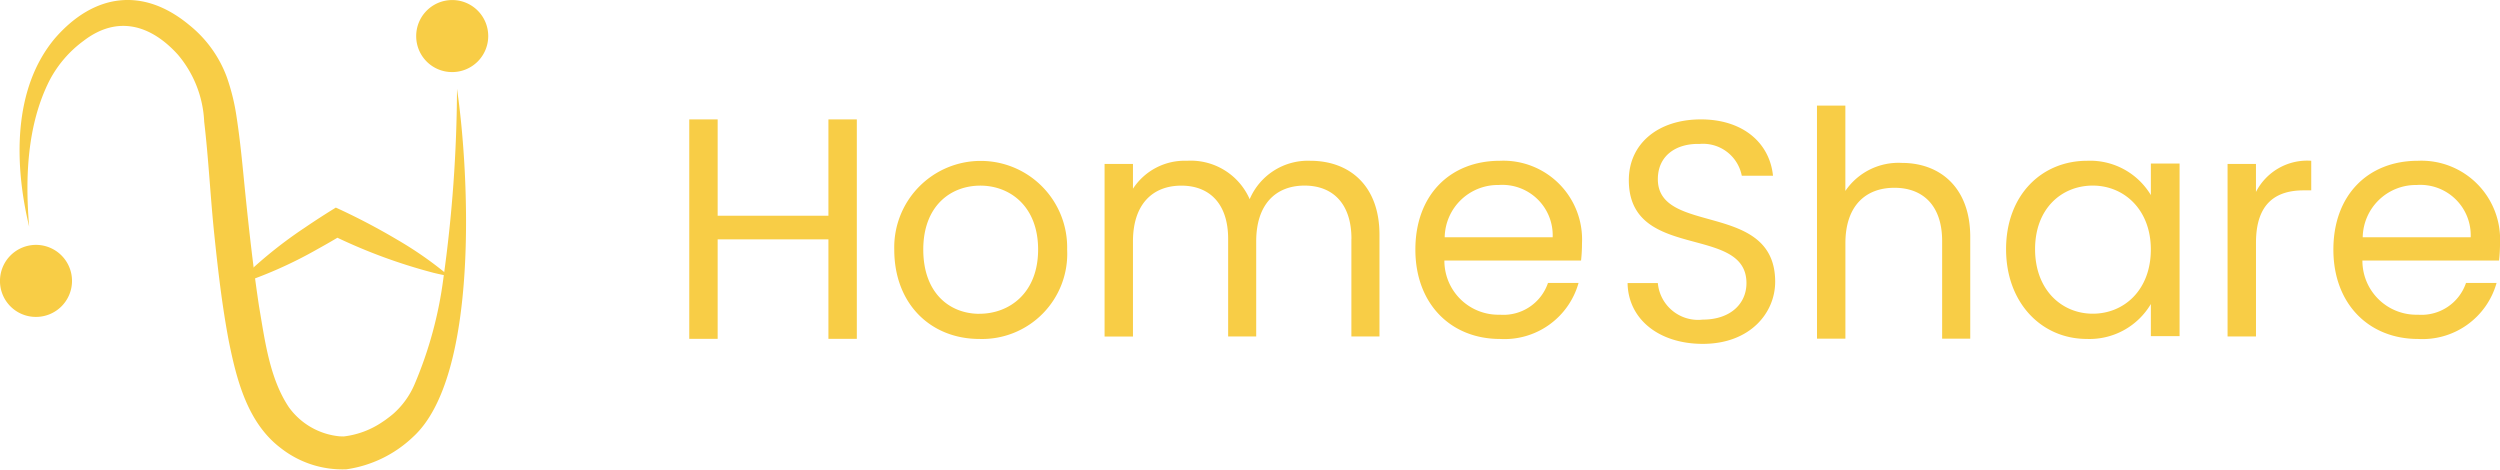 <svg xmlns="http://www.w3.org/2000/svg" width="181.314" height="34.052" viewBox="0 0 181.314 34.052">
  <g id="Logo_joined_words" transform="translate(-2.685 -10.34)">
    <path id="Path_120326" data-name="Path 120326" d="M4.8,26.78c-1.069-4.446-1.23-9.994,1.89-13.686,2.815-3.22,6.361-3.723,9.714-.944a8.708,8.708,0,0,1,2.727,3.772,15.316,15.316,0,0,1,.712,2.9c.288,1.871.446,3.7.635,5.566.279,2.726.585,5.471.994,8.17.435,2.542.768,5.22,2.16,7.311a5.131,5.131,0,0,0,3.7,2.117l.281.007c.028,0-.025,0-.012,0h.021a6.312,6.312,0,0,0,2.85-1.086c.063-.04.189-.126.248-.173.136-.1.353-.265.479-.375a5.978,5.978,0,0,0,1.543-2.126,29.011,29.011,0,0,0,2.1-7.712,101.419,101.419,0,0,0,.987-13.74c.9,6.128,1.628,20.857-3.187,25.246a8.818,8.818,0,0,1-4.835,2.349,7.234,7.234,0,0,1-4.744-1.528c-2.438-1.835-3.222-4.985-3.79-7.8-.478-2.528-.775-5.095-1.041-7.651-.289-2.748-.416-5.513-.738-8.228A8.067,8.067,0,0,0,15.583,14.3c-1.948-2.152-4.377-2.884-6.833-1a8.37,8.37,0,0,0-2.47,2.867C4.648,19.387,4.5,23.232,4.8,26.78Z" fill="#f8cd46"/>
    <path id="Path_120327" data-name="Path 120327" d="M5.273,33.324a2.612,2.612,0,1,0-2.589-2.612A2.6,2.6,0,0,0,5.273,33.324Z" fill="#f8cd46"/>
    <path id="Path_120328" data-name="Path 120328" d="M35.459,15.567a2.612,2.612,0,1,0-2.589-2.612A2.6,2.6,0,0,0,35.459,15.567Z" fill="#f8cd46"/>
    <path id="Path_120329" data-name="Path 120329" d="M19.718,31.038a31.706,31.706,0,0,1,5.072-4.186c.732-.5,1.494-.99,2.251-1.457A47.373,47.373,0,0,1,31.5,27.729a26.685,26.685,0,0,1,3.753,2.63c-.386-.061-.763-.145-1.134-.236A39.478,39.478,0,0,1,26.7,27.361l.906-.05q-.926.564-1.877,1.088A31.306,31.306,0,0,1,19.718,31.038Z" fill="#f8cd46"/>
    <path id="Path_120330" data-name="Path 120330" d="M62.767,27.7H54.733v7.214H52.674V19h2.059v6.986h8.034V19h2.059V34.914H62.767Z" fill="#f8cd46"/>
    <path id="Path_120331" data-name="Path 120331" d="M73.72,34.923c-3.508,0-6.178-2.512-6.178-6.484a6.271,6.271,0,1,1,12.538,0A6.179,6.179,0,0,1,73.72,34.923Zm0-1.827c2.151,0,4.255-1.484,4.255-4.658,0-3.151-2.059-4.635-4.187-4.635-2.172,0-4.142,1.484-4.142,4.635C69.646,31.612,71.569,33.1,73.72,33.1Z" fill="#f8cd46"/>
    <path id="Path_120332" data-name="Path 120332" d="M100.7,27.662C100.7,25.1,99.34,23.8,97.3,23.8c-2.082,0-3.508,1.347-3.508,4.041v6.9H91.757V27.662c0-2.557-1.357-3.858-3.395-3.858-2.082,0-3.508,1.347-3.508,4.041v6.9H82.795V22.228h2.059v1.8A4.473,4.473,0,0,1,88.77,22a4.663,4.663,0,0,1,4.549,2.786A4.588,4.588,0,0,1,97.709,22c2.829,0,5.023,1.781,5.023,5.365V34.74h-2.037V27.662Z" fill="#f8cd46"/>
    <path id="Path_120333" data-name="Path 120333" d="M111.469,34.923c-3.53,0-6.133-2.512-6.133-6.484,0-3.95,2.512-6.439,6.133-6.439a5.71,5.71,0,0,1,5.951,5.982,11.408,11.408,0,0,1-.068,1.255H107.44a3.913,3.913,0,0,0,4.029,3.927,3.408,3.408,0,0,0,3.485-2.306h2.217A5.581,5.581,0,0,1,111.469,34.923Zm-4.007-7.375h7.831a3.654,3.654,0,0,0-3.915-3.791A3.858,3.858,0,0,0,107.462,27.548Z" fill="#f8cd46"/>
    <path id="Path_120334" data-name="Path 120334" d="M126.18,35.279c-3.169,0-5.409-1.781-5.454-4.407h2.195a2.93,2.93,0,0,0,3.259,2.648c1.991,0,3.168-1.141,3.168-2.648,0-4.292-8.531-1.552-8.531-7.466,0-2.626,2.1-4.407,5.228-4.407,3.01,0,4.978,1.666,5.228,4.086h-2.264a2.862,2.862,0,0,0-3.056-2.306c-1.7-.045-3.032.844-3.032,2.557,0,4.11,8.51,1.552,8.51,7.442C131.429,33.041,129.6,35.279,126.18,35.279Z" fill="#f8cd46"/>
    <path id="Path_120335" data-name="Path 120335" d="M134.462,18h2.059v6.187a4.655,4.655,0,0,1,4.1-2.032c2.761,0,4.957,1.781,4.957,5.365V34.9h-2.038V27.817c0-2.557-1.38-3.858-3.463-3.858-2.1,0-3.553,1.324-3.553,4.019V34.9h-2.059Z" fill="#f8cd46"/>
    <path id="Path_120336" data-name="Path 120336" d="M154.06,22a5.138,5.138,0,0,1,4.618,2.489V22.2h2.082V34.717h-2.082V32.388a5.17,5.17,0,0,1-4.64,2.534c-3.3,0-5.861-2.626-5.861-6.508C148.175,24.512,150.734,22,154.06,22Zm.406,1.8c-2.263,0-4.186,1.666-4.186,4.611s1.923,4.68,4.186,4.68,4.21-1.712,4.21-4.658C158.676,25.539,156.73,23.8,154.466,23.8Z" fill="#f8cd46"/>
    <path id="Path_120337" data-name="Path 120337" d="M166.3,34.74h-2.059V22.228H166.3V24.26A4.172,4.172,0,0,1,170.309,22v2.146h-.544c-1.969,0-3.463.891-3.463,3.791v6.8Z" fill="#f8cd46"/>
    <path id="Path_120338" data-name="Path 120338" d="M178.048,34.923c-3.53,0-6.133-2.512-6.133-6.484,0-3.95,2.512-6.439,6.133-6.439A5.71,5.71,0,0,1,184,27.982a11.41,11.41,0,0,1-.068,1.255h-9.912a3.913,3.913,0,0,0,4.029,3.927,3.408,3.408,0,0,0,3.485-2.306h2.217A5.58,5.58,0,0,1,178.048,34.923Zm-4.006-7.375h7.831a3.654,3.654,0,0,0-3.915-3.791A3.858,3.858,0,0,0,174.042,27.548Z" fill="#f8cd46"/>
  </g>
</svg>

